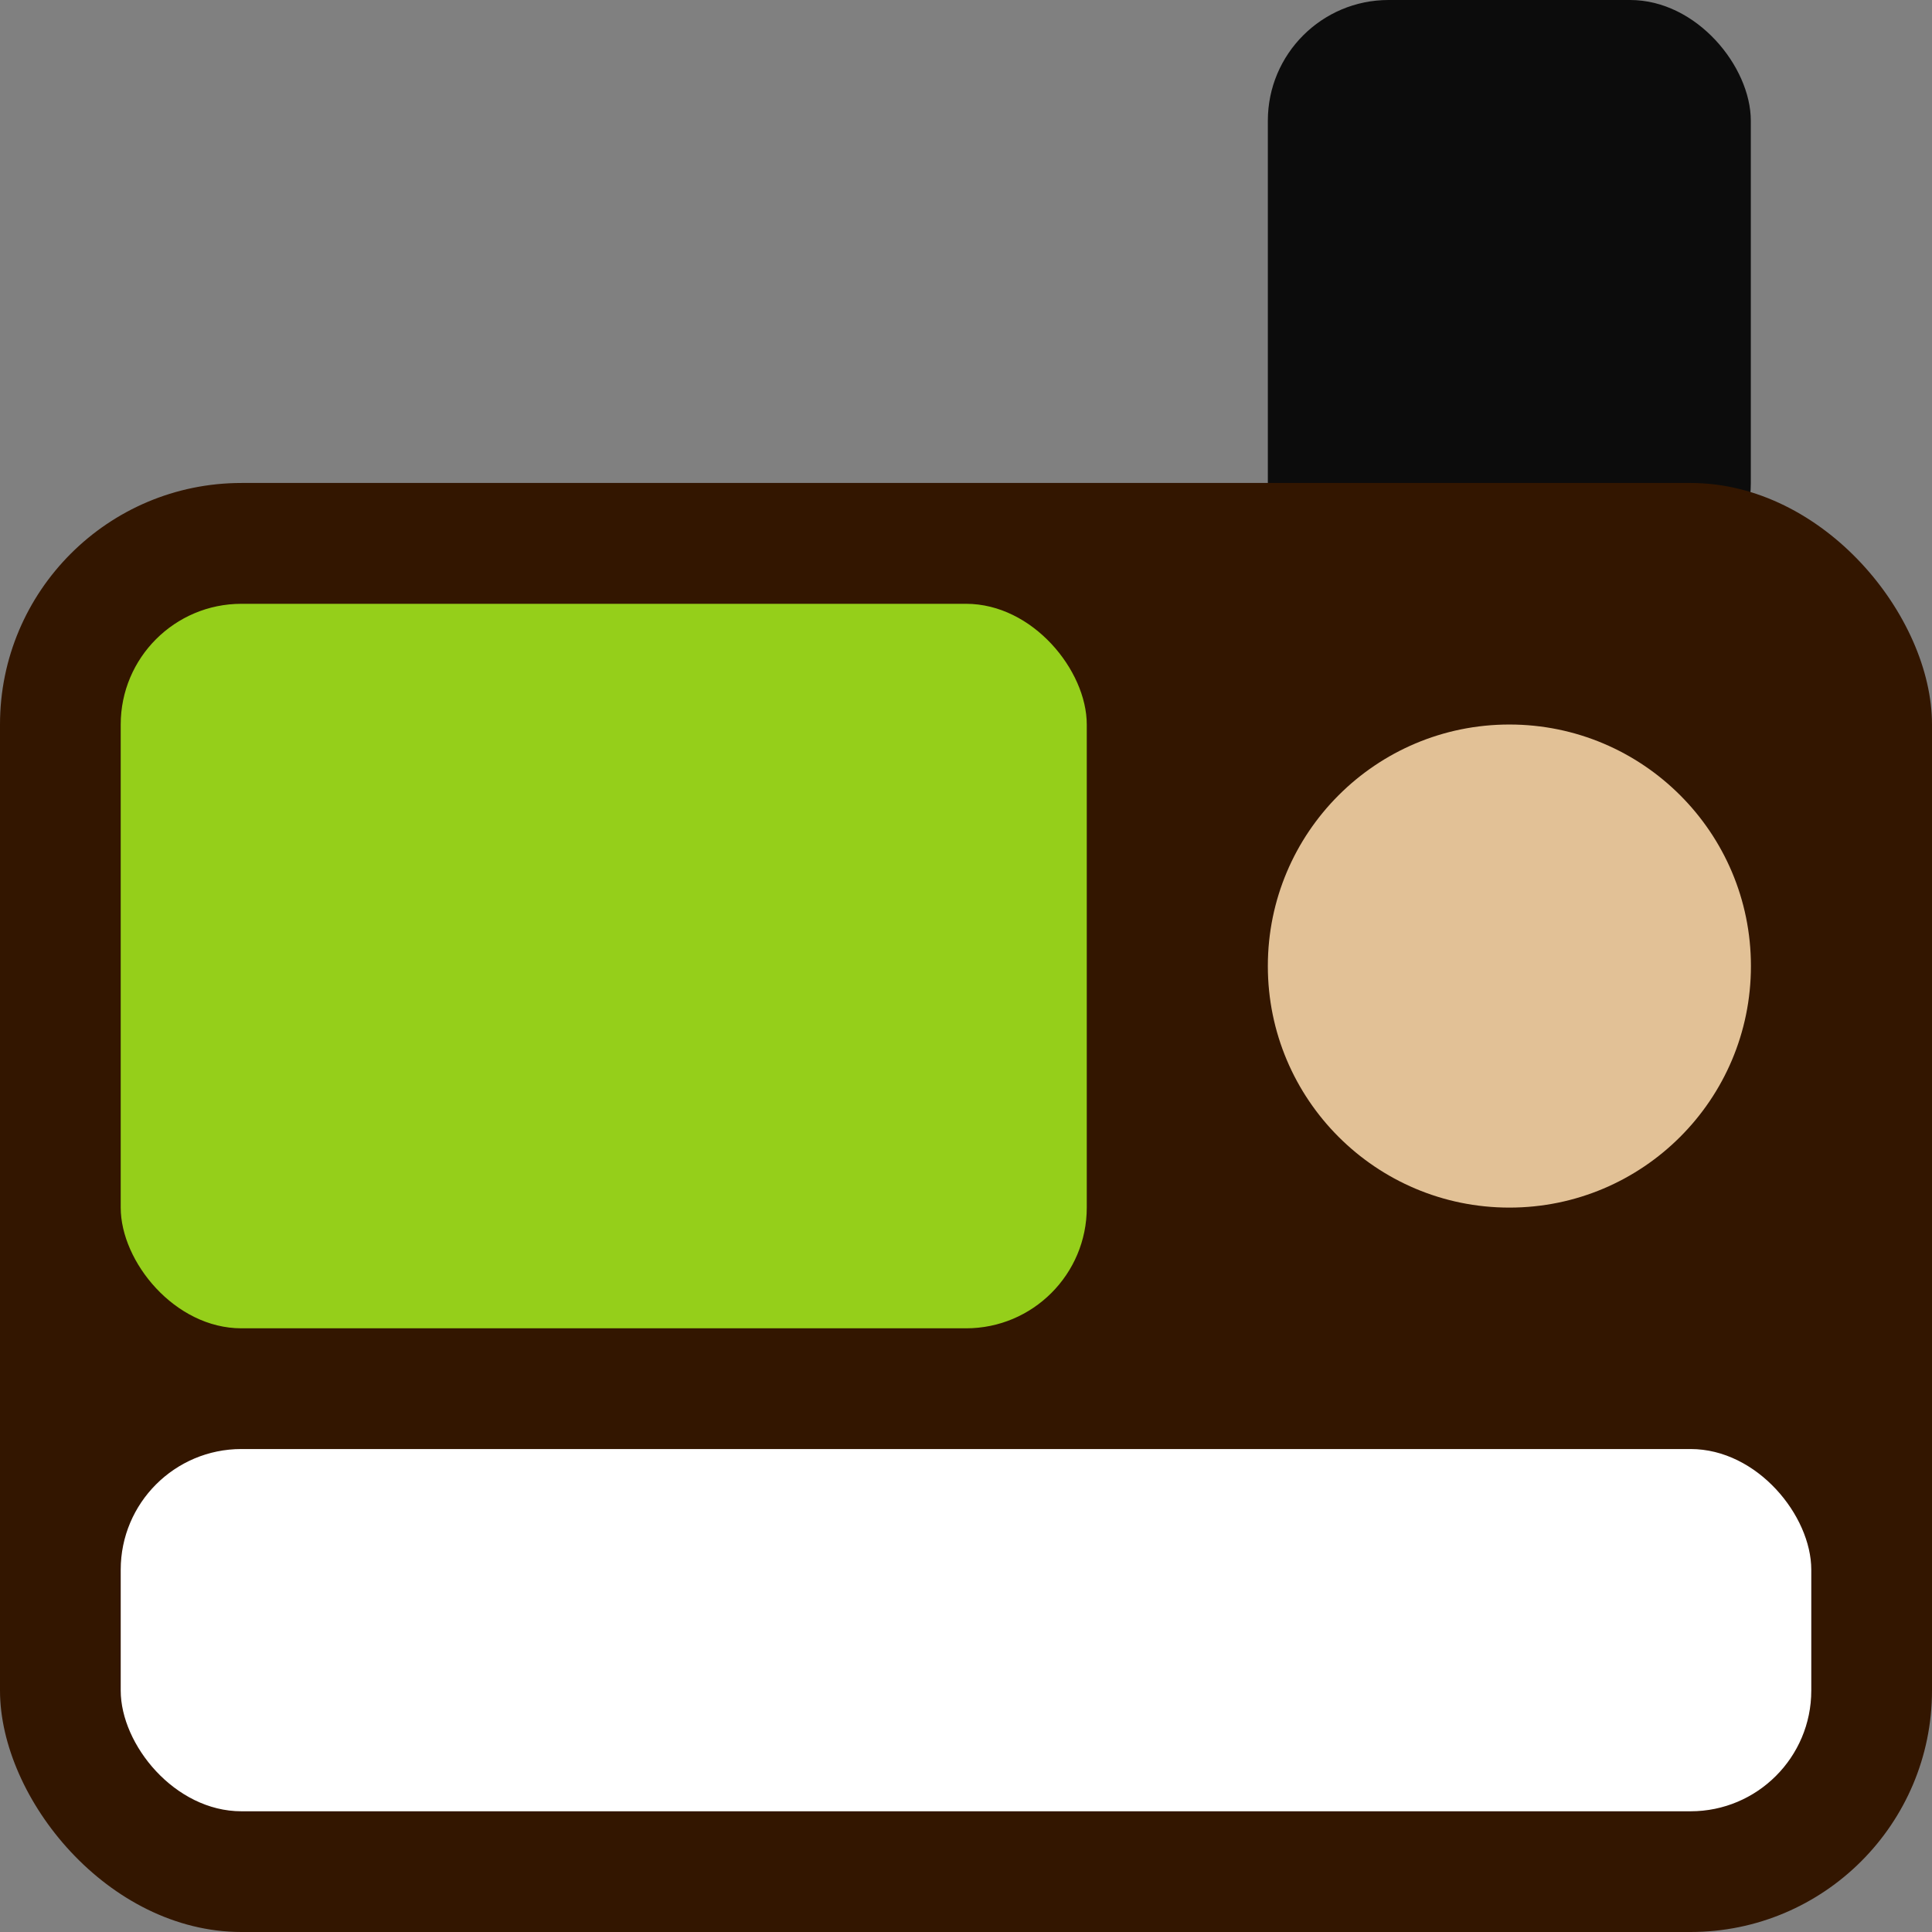 <?xml version="1.0" encoding="UTF-8" standalone="no"?>
<svg
   xmlns:dc="http://purl.org/dc/elements/1.1/"
   xmlns:cc="http://creativecommons.org/ns#"
   xmlns:rdf="http://www.w3.org/1999/02/22-rdf-syntax-ns#"
   xmlns:svg="http://www.w3.org/2000/svg"
   xmlns="http://www.w3.org/2000/svg"
   xmlns:sodipodi="http://sodipodi.sourceforge.net/DTD/sodipodi-0.dtd"
   xmlns:inkscape="http://www.inkscape.org/namespaces/inkscape"
   width="64"
   height="64"
   viewBox="0 0 16.933 16.933"
   version="1.1"
   id="svg183"
   inkscape:version="1.0.2-2 (e86c870879, 2021-01-15)"
   sodipodi:docname="favicon.svg"
   inkscape:export-filename="C:\Users\unto.ahti\Documents\koodit\w7-project\ui\img\favicon.png"
   inkscape:export-xdpi="96"
   inkscape:export-ydpi="96">
  <rect x="0" y="0" width="16.933" height="16.933" fill="#808080" stroke="none"/>
  <defs
     id="defs177" />
  <sodipodi:namedview
     id="base"
     pagecolor="#ffffff"
     bordercolor="#666666"
     borderopacity="1.0"
     inkscape:pageopacity="0.0"
     inkscape:pageshadow="2"
     inkscape:zoom="5.6"
     inkscape:cx="4.4965009"
     inkscape:cy="30.851898"
     inkscape:document-units="px"
     inkscape:current-layer="layer1"
     inkscape:document-rotation="0"
     showgrid="true"
     units="px"
     inkscape:window-width="1920"
     inkscape:window-height="1046"
     inkscape:window-x="-11"
     inkscape:window-y="-11"
     inkscape:window-maximized="1"
     inkscape:snap-bbox="true">
    <inkscape:grid
       type="xygrid"
       id="grid185"
       spacingx="0.529"
       spacingy="0.529"
       empspacing="4" />
  </sodipodi:namedview>
  <g
     inkscape:label="Layer 1"
     inkscape:groupmode="layer"
     id="layer1">
    <rect
       style="fill:#0c0c0c;fill-opacity:1;stroke:none;stroke-width:2;stroke-linecap:square"
       id="rect1020"
       width="4.233"
       height="5.292"
       x="11.112"
       y="0"
       ry="1.058" />
    <rect
       style="fill:#331600;stroke:none;stroke-width:2;stroke-linecap:square"
       id="rect187"
       width="16.933"
       height="12.7"
       x="0"
       y="4.233"
       ry="2.117" />
    <rect
       style="fill:#95cf1a;fill-opacity:1;stroke:none;stroke-width:2;stroke-linecap:square"
       id="rect189"
       width="8.467"
       height="6.35"
       x="1.058"
       y="5.292"
       ry="1.058" />
    <circle
       style="fill:#e2c196;fill-opacity:1;stroke:none;stroke-width:2;stroke-linecap:square"
       id="path1016"
       cx="13.229"
       cy="8.467"
       r="2.117" />
    <rect
       style="fill:#ffffff;fill-opacity:1;stroke:none;stroke-width:2;stroke-linecap:square"
       id="rect1018"
       width="14.817"
       height="3.175"
       x="1.058"
       y="12.7"
       ry="1.058" />
  </g>
</svg>
